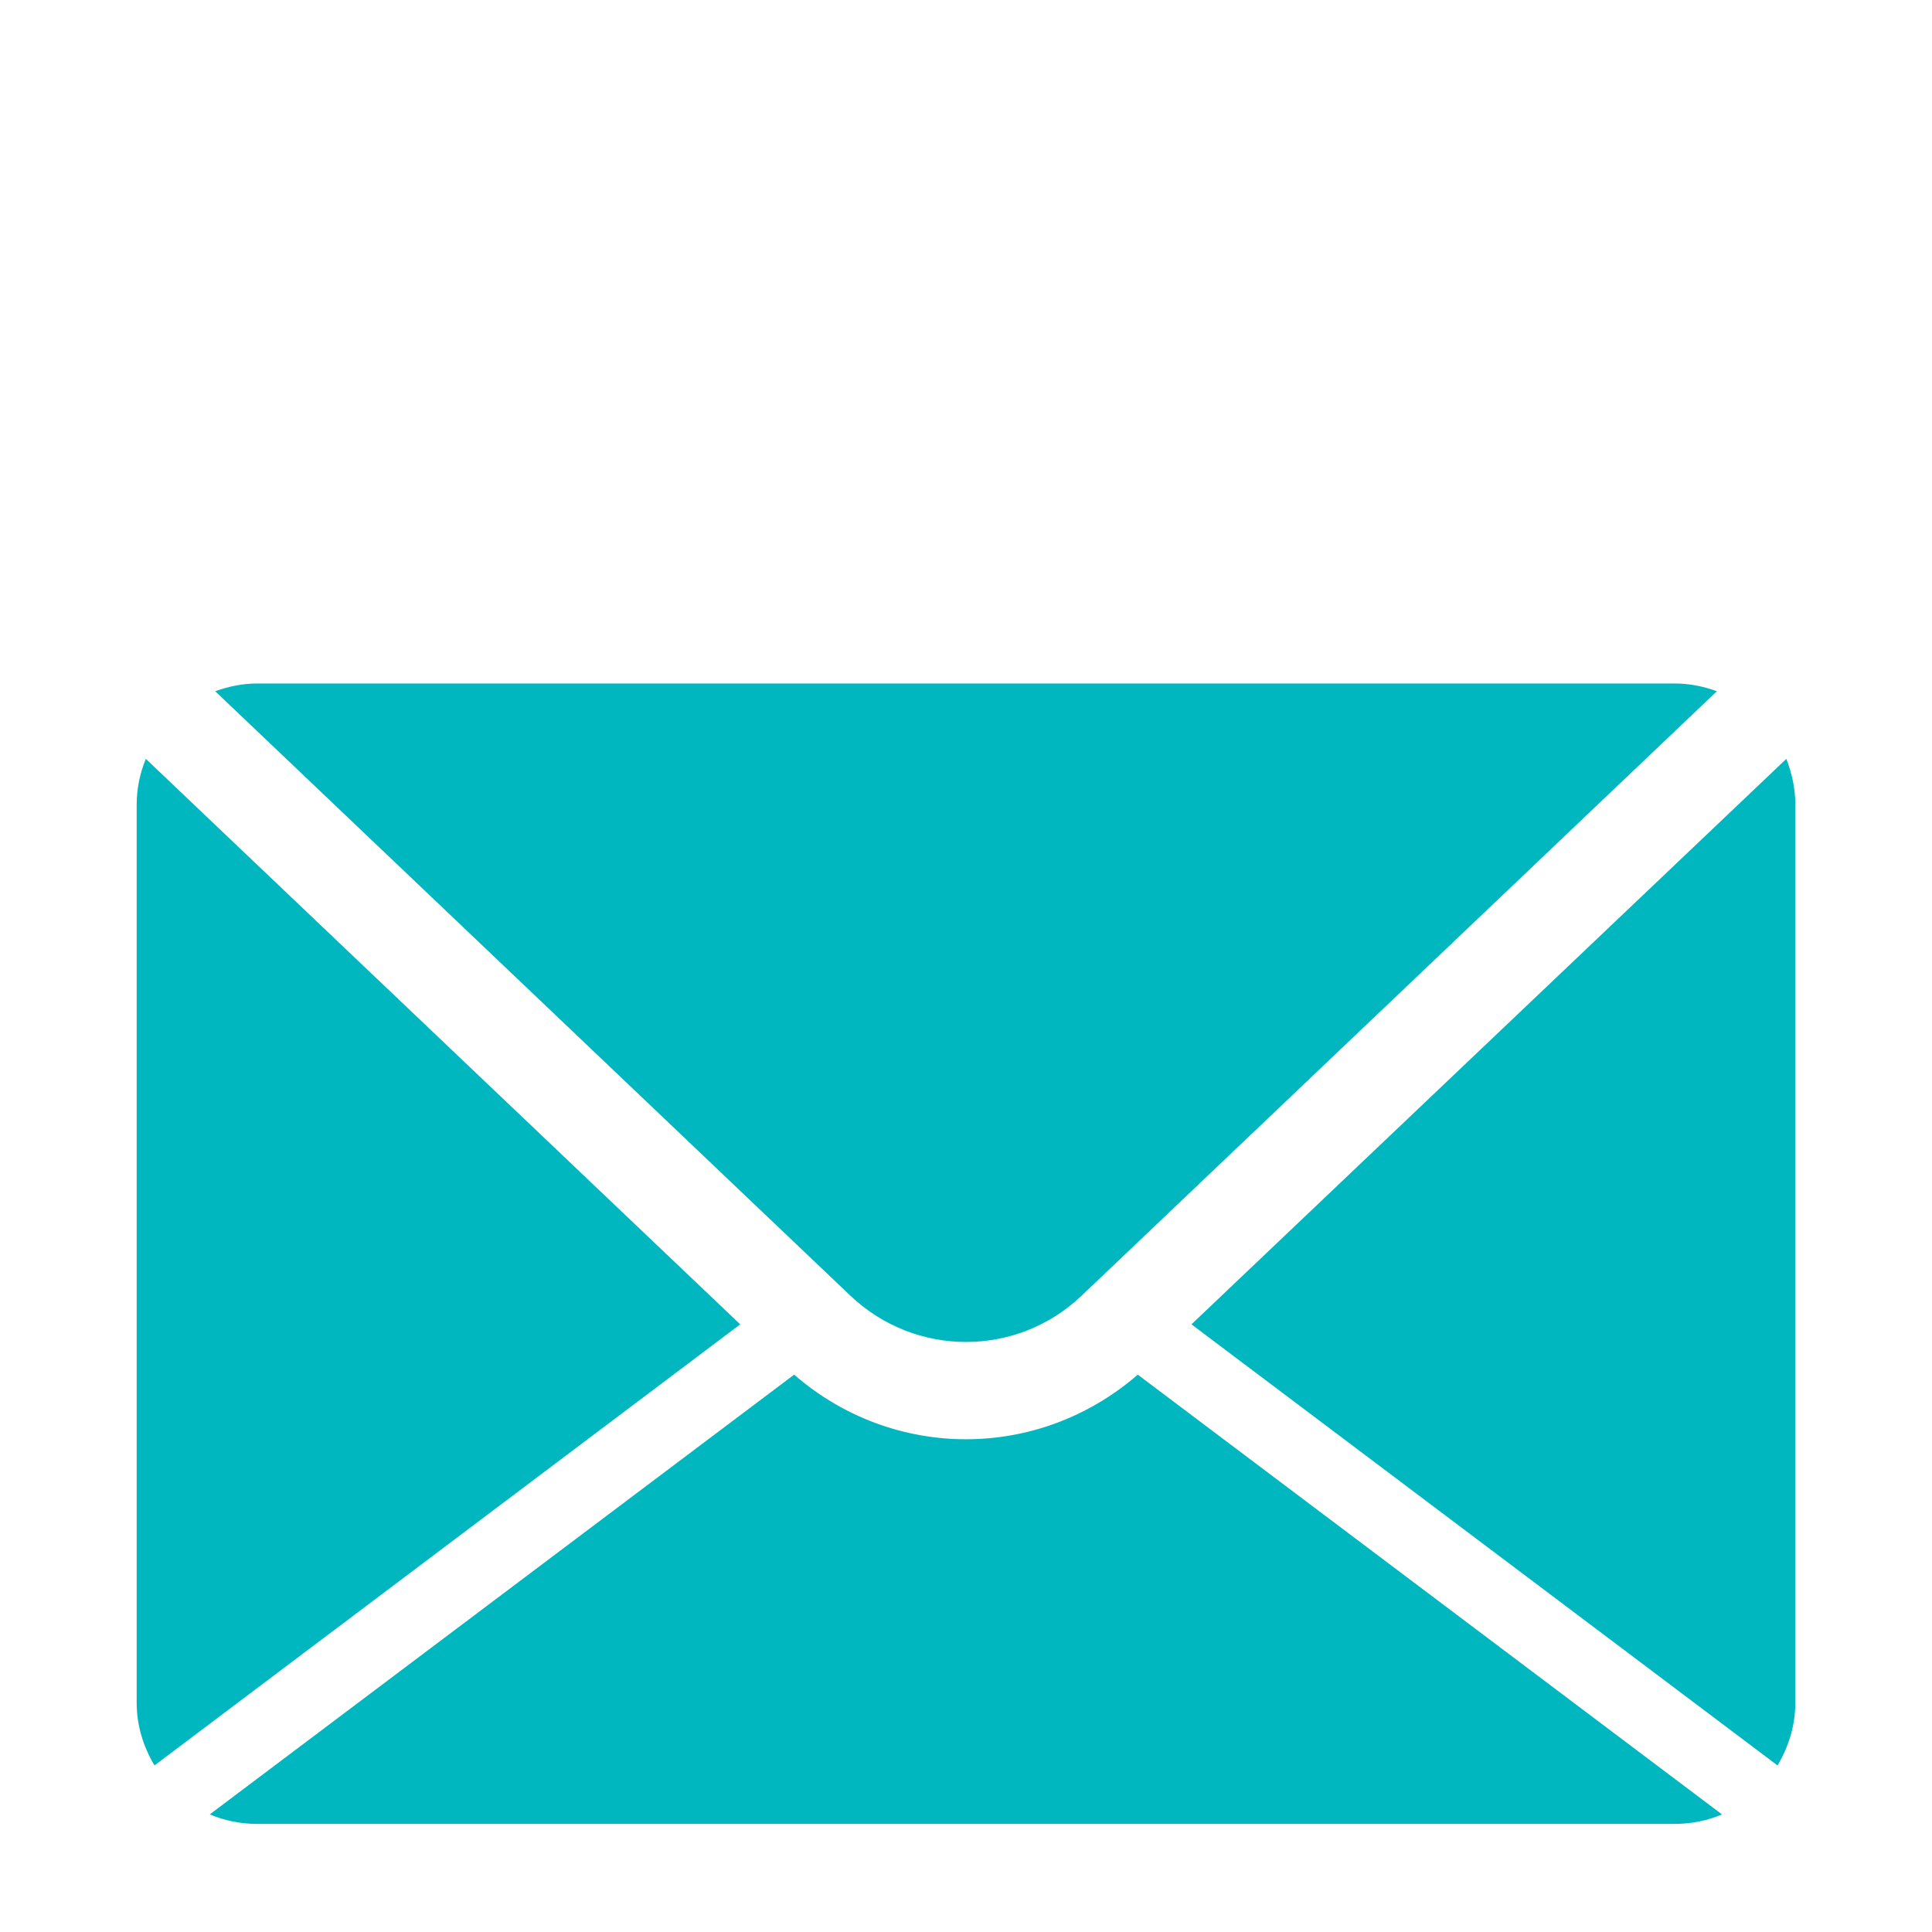 <?xml version="1.0" encoding="utf-8"?>
<!-- Generator: Adobe Illustrator 16.0.0, SVG Export Plug-In . SVG Version: 6.00 Build 0)  -->
<!DOCTYPE svg PUBLIC "-//W3C//DTD SVG 1.1//EN" "http://www.w3.org/Graphics/SVG/1.1/DTD/svg11.dtd">
<svg version="1.1" id="Layer_1" xmlns="http://www.w3.org/2000/svg" xmlns:xlink="http://www.w3.org/1999/xlink" x="0px" y="0px"
	 width="23px" height="23px" viewBox="0 0 23 23" enable-background="new 0 0 23 23" xml:space="preserve">
<g>
	<g>
		<path fill="#00B7C0" d="M2.562,8.229c0.154-0.056,0.321-0.092,0.495-0.092h16.887c0.173,0,0.341,0.036,0.495,0.092l-7.564,7.197
			c-0.77,0.733-1.977,0.733-2.75,0L2.562,8.229z M21.161,21.017c0.13-0.218,0.212-0.472,0.212-0.744V9.583
			c0-0.197-0.041-0.377-0.107-0.549l-7.082,6.732L21.161,21.017z M13.545,16.365c-0.59,0.511-1.314,0.769-2.046,0.769
			c-0.73,0-1.457-0.258-2.045-0.769l-6.957,5.235c0.171,0.072,0.36,0.113,0.559,0.113h16.887c0.199,0,0.388-0.041,0.557-0.113
			L13.545,16.365z M1.736,9.034c-0.07,0.171-0.109,0.352-0.109,0.549v10.69c0,0.272,0.082,0.526,0.212,0.744l6.973-5.251
			L1.736,9.034z M1.736,9.034"/>
	</g>
</g>
</svg>
